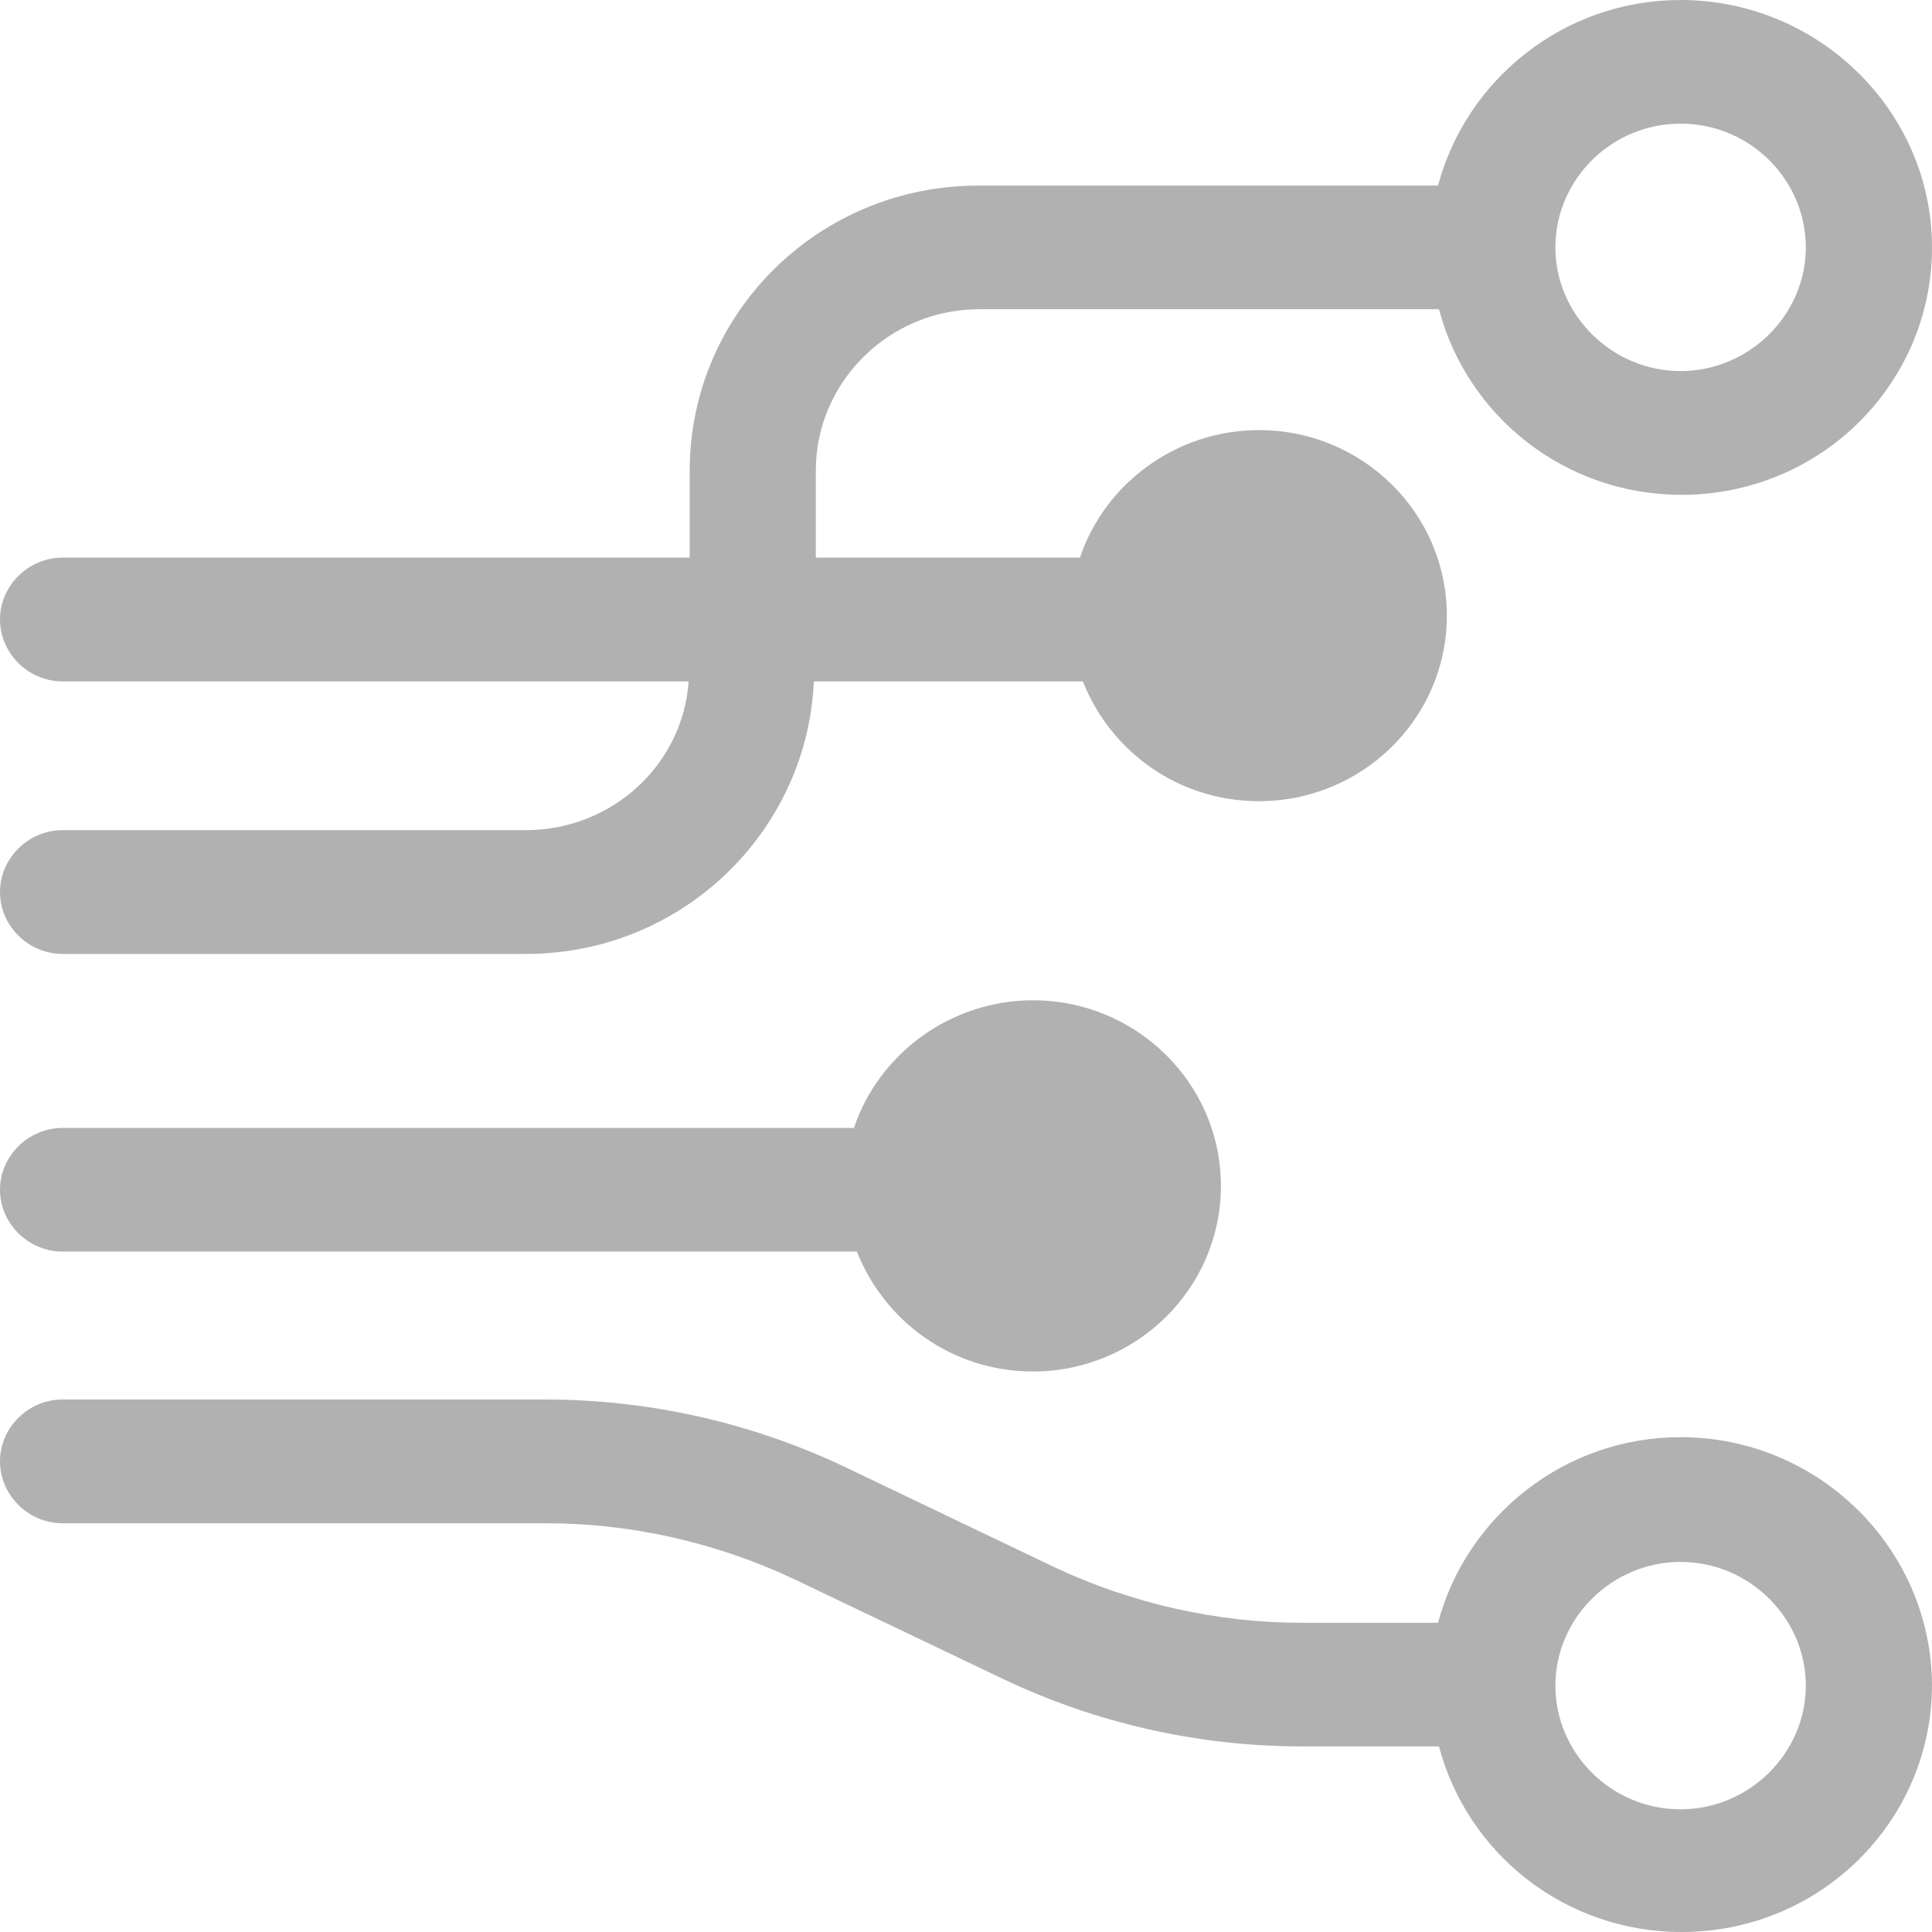 <svg width="16" height="16" viewBox="0 0 16 16" fill="none" xmlns="http://www.w3.org/2000/svg">
    <path d="M13.918 1.024C14.493 1.024 14.955 1.489 14.955 2.049C14.955 2.609 14.485 3.073 13.918 3.073C13.351 3.073 12.881 2.609 12.881 2.049C12.881 1.489 13.343 1.024 13.918 1.024M4.358 6.875H0.518C0.235 6.875 0 7.107 0 7.388C0 7.668 0.235 7.9 0.518 7.9H4.358C5.638 7.9 6.683 6.899 6.74 5.643H8.968C9.195 6.219 9.754 6.635 10.426 6.635C11.285 6.635 11.982 5.947 11.982 5.099C11.982 4.25 11.285 3.562 10.426 3.562C9.737 3.562 9.146 4.01 8.944 4.618H6.756V3.898C6.756 3.162 7.364 2.561 8.109 2.561H11.917C12.152 3.45 12.962 4.098 13.926 4.098C15.077 4.098 16 3.178 16 2.049C16 0.92 15.06 0 13.918 0C12.954 0 12.144 0.656 11.909 1.537H8.101C6.781 1.537 5.712 2.593 5.712 3.898V4.618H0.518C0.235 4.618 0 4.85 0 5.13C0 5.411 0.235 5.643 0.518 5.643H5.703C5.655 6.335 5.068 6.873 4.358 6.875ZM0.518 10.365H7.096C7.324 10.941 7.883 11.358 8.555 11.358C9.413 11.358 10.111 10.669 10.111 9.821C10.111 8.973 9.413 8.284 8.555 8.284C7.866 8.284 7.275 8.733 7.072 9.341H0.518C0.235 9.341 0 9.573 0 9.853C0 10.133 0.235 10.365 0.518 10.365ZM13.918 14.984C13.343 14.984 12.881 14.519 12.881 13.959C12.881 13.399 13.351 12.935 13.918 12.935C14.486 12.935 14.955 13.399 14.955 13.959C14.955 14.519 14.486 14.984 13.918 14.984ZM13.918 11.902C12.954 11.902 12.144 12.559 11.909 13.439H10.775C10.078 13.439 9.373 13.279 8.741 12.983L7 12.15C6.228 11.783 5.38 11.591 4.521 11.59H0.518C0.235 11.59 0 11.822 0 12.102C0 12.383 0.235 12.615 0.518 12.615H4.529C5.225 12.615 5.93 12.775 6.562 13.071L8.304 13.903C9.076 14.271 9.924 14.463 10.783 14.463H11.917C12.152 15.352 12.962 16 13.926 16C15.077 16 16 15.08 16 13.951C15.992 12.822 15.06 11.902 13.918 11.902" fill="#B1B1B1"/>
</svg>
